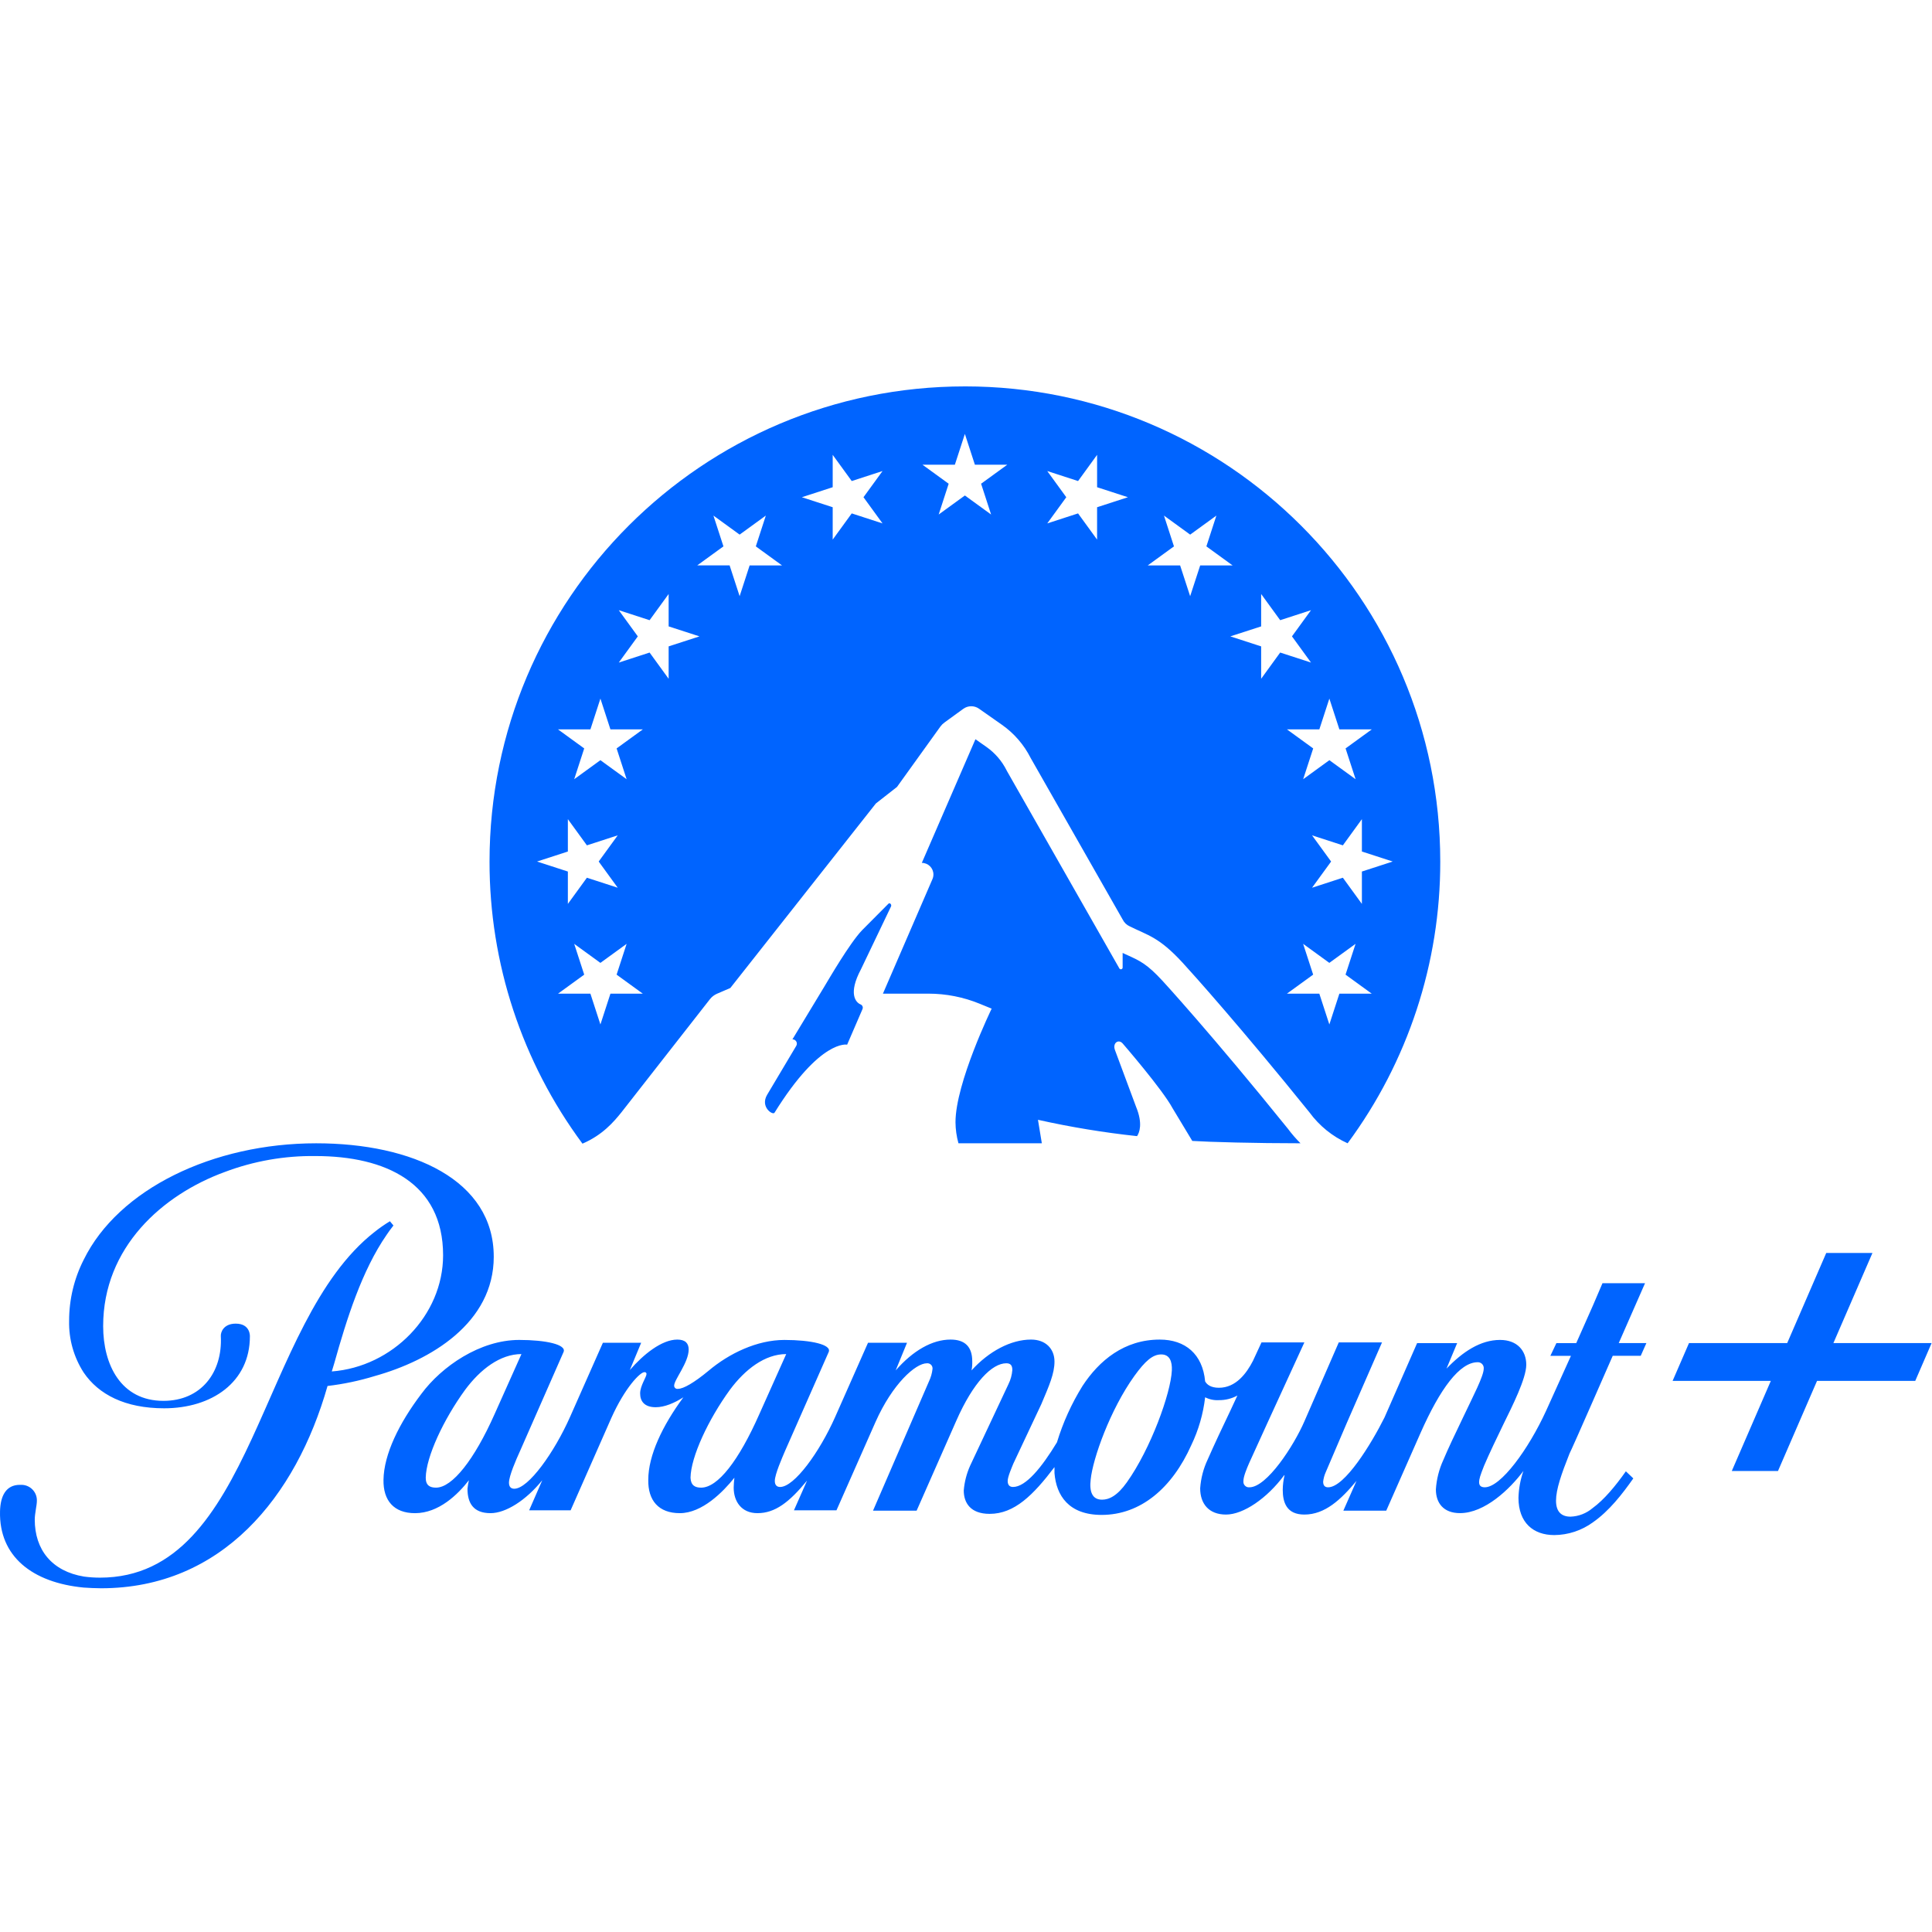 <?xml version="1.0" encoding="UTF-8" standalone="no"?>
<!-- Generator: Adobe Illustrator 16.0.0, SVG Export Plug-In . SVG Version: 6.00 Build 0)  -->

<svg
   version="1.1"
   id="Layer_1"
   x="0px"
   y="0px"
   width="160"
   height="160"
   viewBox="-161.599 -100.544 160 160"
   enable-background="new -161.599 -100.544 1000 622.214"
   xml:space="preserve"
   sodipodi:docname="paramount-seeklogo.com.svg"
   inkscape:version="1.2.1 (9c6d41e410, 2022-07-14)"
   xmlns:inkscape="http://www.inkscape.org/namespaces/inkscape"
   xmlns:sodipodi="http://sodipodi.sourceforge.net/DTD/sodipodi-0.dtd"
   xmlns="http://www.w3.org/2000/svg"
   xmlns:svg="http://www.w3.org/2000/svg"><defs
   id="defs7" /><sodipodi:namedview
   id="namedview5"
   pagecolor="#505050"
   bordercolor="#ffffff"
   borderopacity="1"
   inkscape:showpageshadow="0"
   inkscape:pageopacity="0"
   inkscape:pagecheckerboard="1"
   inkscape:deskcolor="#505050"
   showgrid="false"
   inkscape:zoom="4.84"
   inkscape:cx="68.285124"
   inkscape:cy="74.173554"
   inkscape:window-width="3786"
   inkscape:window-height="1177"
   inkscape:window-x="46"
   inkscape:window-y="-8"
   inkscape:window-maximized="1"
   inkscape:current-layer="Layer_1" />
<path
   fill="#0064ff"
   d="m -90.336,-17.365 c -0.393,-0.163 -1.038,-0.887 0.035,-2.901 l 2.492,-5.208 c 0.076,-0.157 -0.106,-0.354 -0.22,-0.221 l -2.179,2.191 c -1.031,1.076 -2.78,4.101 -3.119,4.66 l -2.647,4.376 c 0.197,-0.006 0.361,0.148 0.367,0.345 0.002,0.065 -0.014,0.129 -0.045,0.185 l -2.419,4.064 c -0.591,1.008 0.471,1.712 0.614,1.48 3.803,-6.125 6.015,-5.636 6.015,-5.636 l 1.269,-2.94 c 0.067,-0.147 0.002,-0.321 -0.146,-0.388 -0.005,-0.003 -0.012,-0.005 -0.018,-0.007 z M -81.69,-68.544 c -21.742,0 -39.368,17.617 -39.368,39.349 -0.011,8.413 2.687,16.606 7.697,23.364 1.651,-0.713 2.569,-1.778 3.225,-2.594 l 7.33,-9.37 c 0.154,-0.198 0.356,-0.353 0.586,-0.452 l 1.103,-0.475 12.053,-15.281 1.748,-1.368 3.591,-4.996 c 0.093,-0.129 0.206,-0.243 0.335,-0.337 l 1.567,-1.138 c 0.387,-0.281 0.91,-0.286 1.301,-0.011 l 1.901,1.334 c 1.009,0.708 1.826,1.654 2.38,2.754 l 7.616,13.371 c 0.124,0.255 0.336,0.458 0.596,0.571 1.494,0.743 2.406,0.875 4.361,2.997 0.912,0.99 4.909,5.458 10.511,12.401 0.814,1.114 1.904,1.997 3.162,2.563 4.994,-6.754 7.684,-14.934 7.672,-23.334 0,-21.732 -17.625,-39.349 -39.367,-39.349 z m -28.751,41.518 -2.553,-0.829 -1.577,2.169 v -2.681 l -2.553,-0.829 2.553,-0.829 v -2.681 l 1.577,2.17 2.553,-0.829 -1.577,2.169 z m -0.605,8.774 -0.829,2.55 -0.829,-2.55 h -2.683 l 2.17,-1.576 -0.829,-2.55 2.17,1.576 2.171,-1.576 -0.829,2.55 2.171,1.576 z m 0.512,-20.311 0.829,2.55 -2.171,-1.576 -2.17,1.576 0.829,-2.55 -2.17,-1.576 h 2.683 l 0.829,-2.55 0.829,2.55 h 2.683 z m 4.308,-5.769 -1.576,-2.17 -2.553,0.829 1.577,-2.169 -1.577,-2.169 2.553,0.829 1.577,-2.169 v 2.682 l 2.553,0.827 -2.553,0.829 v 2.681 z m 6.709,-9.388 -0.829,2.55 -0.829,-2.55 h -2.683 l 2.171,-1.576 -0.829,-2.55 2.17,1.576 2.17,-1.576 -0.829,2.552 2.171,1.576 h -2.683 v -0.002 z m 8.455,-4.306 -1.577,2.17 v -2.681 l -2.553,-0.829 2.553,-0.829 v -2.681 l 1.577,2.17 2.551,-0.829 -1.577,2.169 1.577,2.169 z m 10.713,-2.458 0.829,2.55 -2.171,-1.576 -2.171,1.576 0.828,-2.549 -2.17,-1.576 h 2.683 l 0.829,-2.55 0.829,2.55 h 2.683 z m 9.606,1.947 v 2.681 l -1.576,-2.17 -2.552,0.829 1.577,-2.169 -1.577,-2.169 2.553,0.829 1.576,-2.17 v 2.681 l 2.553,0.829 z m 17.802,27.172 2.552,0.829 1.576,-2.17 v 2.681 l 2.553,0.829 -2.553,0.829 v 2.681 l -1.576,-2.169 -2.552,0.829 1.579,-2.169 z m -10.095,-19.804 -0.83,-2.55 H -66.547 l 2.17,-1.576 -0.827,-2.55 2.17,1.576 2.17,-1.576 -0.827,2.55 2.17,1.576 h -2.683 z m 5.88,6.837 v -2.681 l -2.553,-0.829 2.553,-0.827 v -2.683 l 1.576,2.169 2.553,-0.829 -1.576,2.169 1.576,2.169 -2.553,-0.829 z m 4.819,4.193 0.83,-2.55 0.83,2.55 h 2.683 l -2.17,1.576 0.83,2.55 -2.172,-1.576 -2.17,1.576 0.83,-2.55 -2.172,-1.576 z m 1.659,21.886 -0.83,2.55 -0.83,-2.55 h -2.683 l 2.172,-1.576 -0.83,-2.55 2.17,1.576 2.172,-1.576 -0.83,2.55 2.17,1.576 z m -16.755,11.798 c 0.189,-0.275 0.496,-1.029 -0.08,-2.425 l -1.742,-4.683 c -0.236,-0.598 0.281,-0.96 0.629,-0.567 0,0 3.292,3.795 4.143,5.379 l 1.624,2.694 c 1.397,0.09 5.252,0.195 8.962,0.195 -0.374,-0.371 -0.719,-0.77 -1.033,-1.192 -6.332,-7.847 -10.348,-12.212 -10.388,-12.255 -1.283,-1.394 -1.876,-1.662 -2.855,-2.108 -0.142,-0.064 -0.295,-0.134 -0.454,-0.209 v 1.191 c 0.01,0.08 -0.048,0.154 -0.128,0.163 -0.065,0.008 -0.128,-0.029 -0.153,-0.089 l -9.309,-16.346 -0.026,-0.052 c -0.388,-0.77 -0.96,-1.432 -1.666,-1.928 l -0.908,-0.638 -4.441,10.241 c 0.531,-1.6e-4 0.961,0.43 0.961,0.96 1.6e-4,0.131 -0.027,0.261 -0.079,0.382 l -4.103,9.488 h 3.767 c 1.456,0 2.898,0.283 4.245,0.835 l 0.993,0.407 c 0,0 -2.995,6.16 -2.995,9.404 0.004,0.59 0.087,1.177 0.245,1.745 h 6.905 l -0.32,-1.944 c 2.709,0.605 5.449,1.056 8.208,1.353 v -9.59e-4 z m -53.276,9.982 c 0,-6.337 -6.721,-9.388 -14.706,-9.388 -8.542,0 -16.379,3.784 -19.256,9.652 -0.794,1.563 -1.206,3.293 -1.204,5.046 -0.036,1.516 0.383,3.008 1.204,4.284 1.233,1.82 3.434,2.964 6.663,2.964 3.963,0 7.104,-2.172 7.104,-5.956 0,0 0.058,-1.055 -1.174,-1.055 -0.998,0 -1.263,0.704 -1.233,1.055 0.147,2.963 -1.614,5.34 -4.755,5.34 -3.521,0 -4.99,-2.993 -4.99,-6.19 0,-6.543 4.932,-10.886 10.069,-12.763 2.401,-0.907 4.95,-1.355 7.516,-1.321 5.812,0 10.567,2.23 10.567,8.216 0,4.987 -4.197,9.241 -9.218,9.623 l 0.205,-0.675 c 1.028,-3.668 2.29,-7.687 4.344,-10.65 0.118,-0.177 0.323,-0.47 0.558,-0.763 l -0.293,-0.352 c -0.439,0.267 -0.861,0.56 -1.263,0.88 -9.627,7.511 -9.92,28.636 -22.748,28.636 -0.442,0 -0.883,-0.03 -1.321,-0.088 -2.671,-0.44 -4.081,-2.23 -4.081,-4.723 0,-0.499 0.176,-1.174 0.176,-1.555 0.02,-0.709 -0.538,-1.299 -1.246,-1.32 -0.006,-1.6e-4 -0.011,-1.6e-4 -0.016,-1.6e-4 h -0.146 c -1.145,0 -1.614,0.908 -1.644,2.2 -0.088,3.726 2.671,5.897 6.928,6.308 0.469,0.029 0.939,0.058 1.438,0.058 10.009,0 16.144,-7.57 18.757,-16.753 1.323,-0.155 2.63,-0.43 3.904,-0.821 4.639,-1.293 9.862,-4.401 9.862,-9.888 z m 95.344,2.2 h -3.524 l -0.792,1.849 -1.38,3.11 h -1.643 l -0.501,1.056 h 1.704 l -2.056,4.548 c -1.465,3.198 -3.756,6.337 -5.077,6.337 -0.293,0 -0.47,-0.118 -0.47,-0.41 0,-0.292 0.087,-0.558 0.411,-1.379 0.411,-0.969 1.087,-2.377 1.586,-3.403 0.733,-1.496 1.907,-3.814 1.907,-4.958 0,-1.144 -0.733,-2.054 -2.172,-2.054 -1.614,0 -3.082,0.969 -4.434,2.376 l 0.882,-2.112 h -3.316 l -2.702,6.161 c -1.085,2.171 -3.288,5.78 -4.668,5.78 -0.293,0 -0.411,-0.176 -0.411,-0.469 0.029,-0.263 0.098,-0.521 0.206,-0.763 0.118,-0.264 1.732,-4.049 1.732,-4.049 l 2.936,-6.719 h -3.581 l -2.848,6.542 c -0.879,2.025 -3.11,5.458 -4.55,5.458 -0.251,0.024 -0.474,-0.159 -0.499,-0.41 0,0 0,0 0,-4.81e-4 v -0.118 c 0,-0.352 0.265,-0.998 0.47,-1.467 l 1.496,-3.285 3.082,-6.719 h -3.55 l -0.707,1.526 c -0.527,1.027 -1.409,2.23 -2.817,2.23 -0.676,0 -0.997,-0.263 -1.144,-0.528 -0.206,-2.259 -1.645,-3.462 -3.758,-3.462 -2.936,0 -5.02,1.731 -6.4,3.844 -0.904,1.456 -1.615,3.024 -2.113,4.664 -1.263,2.084 -2.583,3.698 -3.64,3.698 -0.264,0 -0.441,-0.147 -0.441,-0.499 0,-0.352 0.353,-1.144 0.47,-1.438 l 2.319,-4.929 c 0.646,-1.525 1.087,-2.523 1.087,-3.521 0,-1.056 -0.733,-1.82 -1.938,-1.82 -1.673,0 -3.494,0.969 -4.932,2.553 0.049,-0.251 0.068,-0.508 0.059,-0.763 0,-1.174 -0.587,-1.79 -1.791,-1.79 -1.526,0 -3.111,0.911 -4.549,2.553 l 0.939,-2.29 h -3.23 l -2.729,6.163 c -1.291,2.905 -3.376,5.781 -4.55,5.781 -0.264,0 -0.44,-0.148 -0.44,-0.499 0,-0.557 0.617,-1.936 0.851,-2.494 l 3.611,-8.185 c 0.264,-0.616 -1.468,-0.998 -3.67,-0.998 -2.26,0 -4.579,1.115 -6.281,2.553 -1.203,0.997 -2.084,1.496 -2.525,1.496 -0.144,0.031 -0.286,-0.061 -0.317,-0.205 -0.004,-0.02 -0.006,-0.039 -0.006,-0.059 0,-0.499 1.203,-1.908 1.203,-2.993 0,-0.499 -0.264,-0.822 -0.94,-0.822 -1.291,0 -2.818,1.233 -3.933,2.523 l 0.939,-2.26 h -3.17 l -2.729,6.162 c -1.292,2.905 -3.435,5.927 -4.609,5.927 -0.264,0 -0.44,-0.146 -0.44,-0.499 0,-0.557 0.587,-1.906 0.91,-2.611 l 3.611,-8.215 c 0.264,-0.616 -1.468,-0.998 -3.67,-0.998 -3.258,0 -6.429,2.2 -8.102,4.46 -1.849,2.434 -3.111,5.017 -3.141,7.129 -0.029,1.702 0.851,2.758 2.612,2.758 1.967,0 3.553,-1.555 4.462,-2.729 -0.054,0.232 -0.093,0.467 -0.118,0.704 0,1.173 0.47,2.024 1.908,2.024 1.262,0 2.935,-1.056 4.286,-2.729 l -1.087,2.494 h 3.434 l 3.376,-7.658 c 1.118,-2.493 2.38,-3.784 2.731,-3.784 0.081,-0.016 0.159,0.037 0.175,0.118 0.002,0.009 0.003,0.019 0.003,0.028 0,0.264 -0.528,0.969 -0.528,1.614 0,0.644 0.351,1.144 1.292,1.144 0.733,0 1.555,-0.352 2.289,-0.822 -1.732,2.348 -2.907,4.812 -2.907,6.837 -0.029,1.702 0.851,2.758 2.613,2.758 1.849,0 3.581,-1.76 4.52,-2.934 -0.035,0.273 -0.055,0.547 -0.059,0.821 0,1.145 0.646,2.113 1.967,2.113 1.467,0 2.642,-0.91 4.11,-2.699 l -1.087,2.464 h 3.522 l 3.229,-7.306 c 1.409,-3.169 3.317,-4.871 4.256,-4.871 0.235,-0.024 0.445,0.146 0.469,0.381 0,4.79e-4 0,9.59e-4 1.6e-4,0.001 v 0.087 c -0.039,0.356 -0.138,0.704 -0.293,1.027 l -4.634,10.709 h 3.611 l 3.288,-7.453 c 1.408,-3.198 2.965,-4.753 4.139,-4.753 0.352,0 0.499,0.177 0.499,0.558 -0.031,0.409 -0.141,0.807 -0.323,1.175 l -3.171,6.747 c -0.292,0.649 -0.471,1.344 -0.529,2.053 0,1.027 0.557,1.938 2.143,1.938 2.056,0 3.611,-1.555 5.371,-3.873 v 0.498 c 0.147,1.848 1.174,3.462 3.904,3.462 3.229,0 5.843,-2.23 7.426,-5.779 0.599,-1.248 0.987,-2.587 1.146,-3.962 0.354,0.179 0.749,0.261 1.144,0.236 0.533,0.006 1.059,-0.126 1.527,-0.382 l -0.558,1.202 c -0.648,1.35 -1.352,2.846 -1.907,4.109 -0.352,0.746 -0.561,1.552 -0.617,2.375 0,1.261 0.704,2.172 2.141,2.172 1.437,0 3.406,-1.35 4.815,-3.257 h 0.031 c -0.094,0.394 -0.144,0.797 -0.149,1.203 0,1.057 0.324,2.054 1.791,2.054 1.704,0 3.023,-1.233 4.316,-2.788 l -1.087,2.465 h 3.552 l 2.848,-6.455 c 1.614,-3.638 3.229,-5.838 4.724,-5.838 0.257,-0.009 0.477,0.184 0.501,0.44 v 0.087 c 0,0.617 -0.882,2.289 -1.673,3.961 -0.735,1.526 -1.293,2.699 -1.673,3.609 -0.353,0.767 -0.562,1.592 -0.617,2.435 0,1.114 0.617,1.965 1.997,1.965 2.054,0 4.138,-1.995 5.252,-3.492 -0.251,0.717 -0.389,1.469 -0.409,2.229 0,2.055 1.231,3.081 2.964,3.081 1.151,-0.009 2.27,-0.378 3.2,-1.056 1.35,-0.939 2.437,-2.347 3.347,-3.638 l -0.617,-0.587 c -0.851,1.203 -1.791,2.348 -2.761,3.052 -0.511,0.432 -1.152,0.68 -1.82,0.704 -0.732,0 -1.203,-0.382 -1.203,-1.32 0,-0.938 0.44,-2.201 1.116,-3.903 0.028,-0.029 0.997,-2.2 1.907,-4.283 0.763,-1.762 1.527,-3.463 1.673,-3.815 h 2.319 l 0.47,-1.056 h -2.29 z M -125.49,22.656 c -0.499,0 -0.851,-0.176 -0.851,-0.821 0.029,-1.731 1.467,-4.812 3.259,-7.277 1.262,-1.702 2.905,-2.963 4.667,-2.963 l -2.231,4.987 c -1.673,3.756 -3.493,6.074 -4.843,6.074 z m 21.957,0 c -0.499,0 -0.851,-0.176 -0.88,-0.821 0.029,-1.731 1.467,-4.812 3.258,-7.277 1.261,-1.702 2.906,-2.963 4.667,-2.963 l -2.232,4.987 c -1.702,3.845 -3.434,6.074 -4.814,6.074 h 4.7e-4 z m 38.982,-9.711 c -0.087,1.906 -1.761,6.512 -3.727,9.271 -0.792,1.115 -1.468,1.437 -2.054,1.437 -0.823,0 -1.059,-0.675 -0.941,-1.672 0.175,-1.731 1.614,-5.78 3.612,-8.567 0.91,-1.262 1.527,-1.79 2.231,-1.79 0.704,1.6e-4 0.91,0.587 0.879,1.321 z m 54.786,-2.26 3.233,-7.462 h -3.826 l -3.233,7.462 h -8.133 l -1.357,3.129 h 8.135 l -3.233,7.462 h 3.826 l 3.234,-7.462 h 8.133 l 1.354,-3.129 z"
   id="path2"
   style="stroke-width:0.16" />
</svg>
